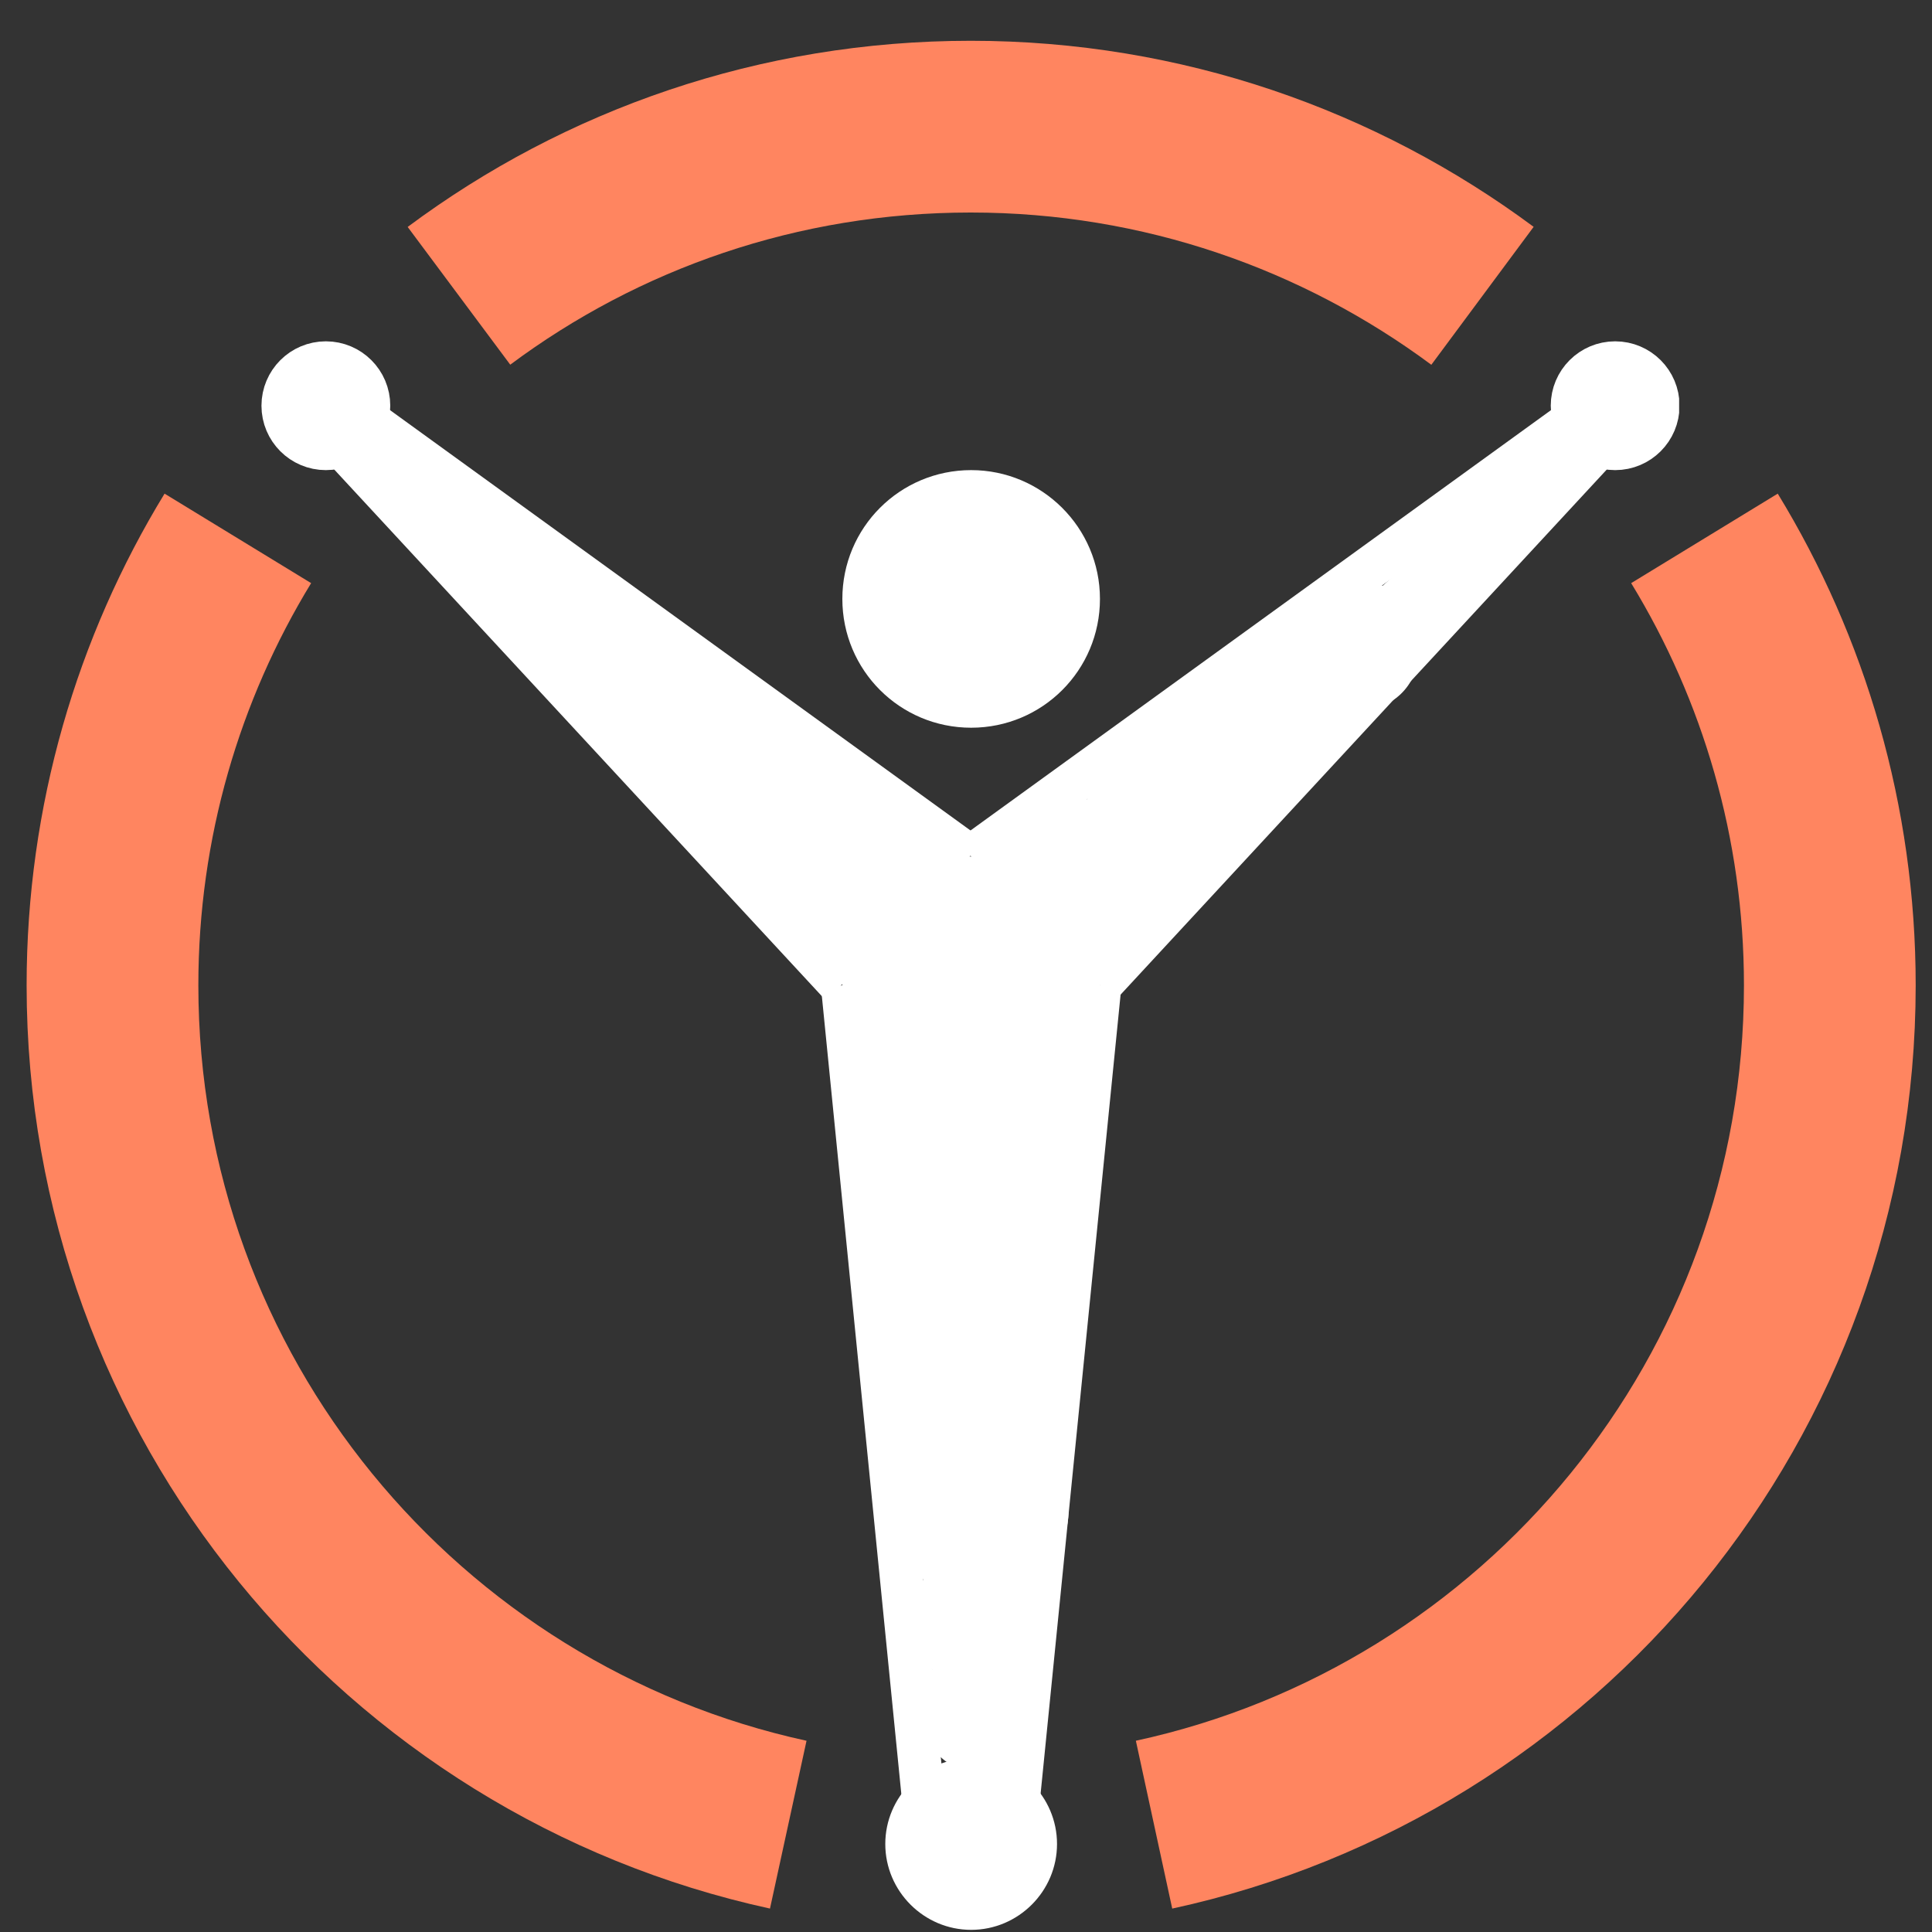 <?xml version="1.0" encoding="utf-8"?>
<!-- Generator: Adobe Illustrator 25.4.1, SVG Export Plug-In . SVG Version: 6.00 Build 0)  -->
<svg version="1.1" id="Слой_1" xmlns="http://www.w3.org/2000/svg" xmlns:xlink="http://www.w3.org/1999/xlink" x="0px" y="0px"
	 viewBox="0 0 45 45" style="enable-background:new 0 0 45 45;" xml:space="preserve">
<rect x="0" y="0" width="45" height="45" fill="#333333" stroke="none"/>
<style type="text/css">
	.st0{fill:none;stroke:#FF8560;stroke-width:4;stroke-miterlimit:10;}
	.st1{fill:none;stroke:#F15A24;stroke-width:4;stroke-miterlimit:10;}
	.st2{fill:#FFFFFF;}
	.st3{fill:none;stroke:#FFFFFF;stroke-miterlimit:10;}
	.st4{fill:none;stroke:#F15A24;stroke-miterlimit:10;}
	
		.st5{clip-path:url(#SVGID_00000028321713380024738260000004070657590979179921_);fill:none;stroke:#F15A24;stroke-width:4;stroke-miterlimit:10;}
	.st6{clip-path:url(#SVGID_00000028321713380024738260000004070657590979179921_);fill:none;stroke:#FFFFFF;stroke-miterlimit:10;}
	
		.st7{clip-path:url(#SVGID_00000028321713380024738260000004070657590979179921_);fill:#FFFFFF;stroke:#FFFFFF;stroke-miterlimit:10;}
	
		.st8{clip-path:url(#SVGID_00000053516460092399587800000008690386303385186495_);fill:none;stroke:#F15A24;stroke-width:4;stroke-miterlimit:10;}
	.st9{clip-path:url(#SVGID_00000053516460092399587800000008690386303385186495_);fill:none;stroke:#FFFFFF;stroke-miterlimit:10;}
	
		.st10{clip-path:url(#SVGID_00000053516460092399587800000008690386303385186495_);fill:#FFFFFF;stroke:#FFFFFF;stroke-miterlimit:10;}
</style>
<path class="st0" d="M26.88,42.5c9-1.95,15.74-9.96,15.74-19.55c0-3.81-1.07-7.38-2.92-10.41"/>
<path class="st0" d="M19.62,42.73"/>
<path class="st0" d="M5.54,12.54c-1.85,3.03-2.92,6.6-2.92,10.41c0,9.58,6.74,17.59,15.74,19.55"/>
<path class="st1" d="M9.05,8.25"/>
<path class="st0" d="M9.63,7.74"/>
<path class="st0" d="M34.53,6.89c-3.33-2.47-7.45-3.94-11.92-3.94c-4.47,0-8.59,1.46-11.92,3.94"/>
<g>
	<path class="st2" d="M22.62,25.45c-1.38,0-2.5-1.12-2.5-2.5s1.12-2.5,2.5-2.5c1.38,0,2.5,1.12,2.5,2.5S23.99,25.45,22.62,25.45z"/>
	<path class="st2" d="M22.62,20.95c1.1,0,2,0.9,2,2s-0.9,2-2,2s-2-0.9-2-2S21.51,20.95,22.62,20.95 M22.62,19.95c-1.66,0-3,1.34-3,3
		s1.34,3,3,3c1.66,0,3-1.34,3-3S24.27,19.95,22.62,19.95L22.62,19.95z"/>
</g>
<line class="st3" x1="22.62" y1="42.95" x2="22.62" y2="22.95"/>
<path class="st4" d="M22.62,42.95"/>
<path class="st4" d="M0.35,5.05"/>
<g>
	<circle class="st2" cx="22.62" cy="13.95" r="2.5"/>
	<path class="st2" d="M22.62,11.95c1.1,0,2,0.9,2,2s-0.9,2-2,2s-2-0.9-2-2S21.51,11.95,22.62,11.95 M22.62,10.95c-1.66,0-3,1.34-3,3
		s1.34,3,3,3c1.66,0,3-1.34,3-3S24.27,10.95,22.62,10.95L22.62,10.95z"/>
</g>
<path class="st4" d="M7.12,9.45"/>
<line class="st3" x1="25.62" y1="22.95" x2="23.62" y2="42.93"/>
<line class="st3" x1="19.62" y1="22.95" x2="21.61" y2="42.93"/>
<g>
	<g id="_x3C_Зеркальный_повтор_x3E__00000082327498399116672590000015912391938755408256_">
		<g>
			<defs>
				<rect id="SVGID_1_" x="22.32" y="7.95" width="16.79" height="15.34"/>
			</defs>
			<clipPath id="SVGID_00000108286150403460460970000001065112710077350803_">
				<use xlink:href="#SVGID_1_"  style="overflow:visible;"/>
			</clipPath>
			
				<path style="clip-path:url(#SVGID_00000108286150403460460970000001065112710077350803_);fill:none;stroke:#F15A24;stroke-width:4;stroke-miterlimit:10;" d="
				M36.8,8.85"/>
			
				<line style="clip-path:url(#SVGID_00000108286150403460460970000001065112710077350803_);fill:none;stroke:#FFFFFF;stroke-miterlimit:10;" x1="37.49" y1="9.58" x2="23.12" y2="22.45"/>
			
				<line style="clip-path:url(#SVGID_00000108286150403460460970000001065112710077350803_);fill:none;stroke:#FFFFFF;stroke-miterlimit:10;" x1="22.62" y1="19.95" x2="37.12" y2="9.45"/>
			
				<line style="clip-path:url(#SVGID_00000108286150403460460970000001065112710077350803_);fill:none;stroke:#FFFFFF;stroke-miterlimit:10;" x1="25.62" y1="22.95" x2="37.74" y2="9.86"/>
			
				<circle style="clip-path:url(#SVGID_00000108286150403460460970000001065112710077350803_);fill:#FFFFFF;stroke:#FFFFFF;stroke-miterlimit:10;" cx="37.62" cy="9.45" r="1"/>
		</g>
	</g>
	<g id="_x3C_Зеркальный_повтор_x3E__00000005226706278912083890000002767087348387563142_">
		<g>
			<defs>
				<rect id="SVGID_00000160892771348351593940000014504343949757671338_" x="6.09" y="7.95" width="16.79" height="15.34"/>
			</defs>
			<clipPath id="SVGID_00000131366680313945008900000012992482886207061400_">
				<use xlink:href="#SVGID_00000160892771348351593940000014504343949757671338_"  style="overflow:visible;"/>
			</clipPath>
			
				<path style="clip-path:url(#SVGID_00000131366680313945008900000012992482886207061400_);fill:none;stroke:#F15A24;stroke-width:4;stroke-miterlimit:10;" d="
				M8.41,8.85"/>
			
				<line style="clip-path:url(#SVGID_00000131366680313945008900000012992482886207061400_);fill:none;stroke:#FFFFFF;stroke-miterlimit:10;" x1="7.72" y1="9.58" x2="22.09" y2="22.45"/>
			
				<line style="clip-path:url(#SVGID_00000131366680313945008900000012992482886207061400_);fill:none;stroke:#FFFFFF;stroke-miterlimit:10;" x1="22.59" y1="19.95" x2="8.09" y2="9.45"/>
			
				<line style="clip-path:url(#SVGID_00000131366680313945008900000012992482886207061400_);fill:none;stroke:#FFFFFF;stroke-miterlimit:10;" x1="19.59" y1="22.95" x2="7.47" y2="9.86"/>
			
				<circle style="clip-path:url(#SVGID_00000131366680313945008900000012992482886207061400_);fill:#FFFFFF;stroke:#FFFFFF;stroke-miterlimit:10;" cx="7.59" cy="9.45" r="1"/>
		</g>
	</g>
</g>
<g>
	<circle class="st2" cx="22.62" cy="42.95" r="1.5"/>
	<path class="st2" d="M22.62,41.95c0.55,0,1,0.45,1,1s-0.45,1-1,1s-1-0.45-1-1S22.06,41.95,22.62,41.95 M22.62,40.95
		c-1.1,0-2,0.9-2,2s0.9,2,2,2s2-0.9,2-2S23.72,40.95,22.62,40.95L22.62,40.95z"/>
</g>
<g>
	<g>
		<path class="st2" d="M23.89,31.84c1.93,0,1.93-3,0-3C21.95,28.84,21.95,31.84,23.89,31.84L23.89,31.84z"/>
	</g>
</g>
<g>
	<g>
		<path class="st2" d="M23.8,28.6c1.93,0,1.93-3,0-3C21.86,25.6,21.86,28.6,23.8,28.6L23.8,28.6z"/>
	</g>
</g>
<g>
	<g>
		<path class="st2" d="M24.34,27.34c1.93,0,1.93-3,0-3C22.4,24.34,22.4,27.34,24.34,27.34L24.34,27.34z"/>
	</g>
</g>
<g>
	<g>
		<path class="st2" d="M23.8,29.86c1.93,0,1.93-3,0-3C21.86,26.86,21.86,29.86,23.8,29.86L23.8,29.86z"/>
	</g>
</g>
<g>
	<g>
		<path class="st2" d="M23.62,33.19c1.93,0,1.93-3,0-3C21.68,30.19,21.68,33.19,23.62,33.19L23.62,33.19z"/>
	</g>
</g>
<g>
	<g>
		<path class="st2" d="M23.62,34.63c1.93,0,1.93-3,0-3C21.68,31.63,21.68,34.63,23.62,34.63L23.62,34.63z"/>
	</g>
</g>
<g>
	<g>
		<path class="st2" d="M23.44,36.7c1.93,0,1.93-3,0-3C21.5,33.7,21.5,36.7,23.44,36.7L23.44,36.7z"/>
	</g>
</g>
<g>
	<g>
		<path class="st2" d="M21.36,37.94c0.03,0.15,0.06,0.3,0.09,0.45c0.05,0.2,0.14,0.37,0.27,0.51c0.11,0.16,0.25,0.29,0.42,0.39
			c0.17,0.11,0.36,0.17,0.56,0.18c0.2,0.04,0.4,0.04,0.6-0.03c0.12-0.05,0.24-0.1,0.36-0.15c0.23-0.13,0.4-0.31,0.54-0.54
			c0.05-0.12,0.1-0.24,0.15-0.36c0.07-0.27,0.07-0.53,0-0.8c-0.03-0.15-0.06-0.3-0.09-0.45c-0.05-0.2-0.14-0.37-0.27-0.51
			c-0.11-0.16-0.25-0.29-0.42-0.39c-0.17-0.11-0.36-0.17-0.56-0.18c-0.2-0.04-0.4-0.04-0.6,0.03c-0.12,0.05-0.24,0.1-0.36,0.15
			c-0.23,0.13-0.4,0.31-0.54,0.54c-0.05,0.12-0.1,0.24-0.15,0.36C21.29,37.41,21.29,37.67,21.36,37.94L21.36,37.94z"/>
	</g>
</g>
<g>
	<g>
		<path class="st2" d="M22.9,41.29c1.93,0,1.93-3,0-3C20.96,38.29,20.96,41.29,22.9,41.29L22.9,41.29z"/>
	</g>
</g>
<g>
	<g>
		<path class="st2" d="M22.81,37.6c1.93,0,1.93-3,0-3C20.87,34.6,20.87,37.6,22.81,37.6L22.81,37.6z"/>
	</g>
</g>
<g>
	<g>
		<path class="st2" d="M22.99,35.62c1.93,0,1.93-3,0-3C21.05,32.62,21.05,35.62,22.99,35.62L22.99,35.62z"/>
	</g>
</g>
<g>
	<g>
		<path class="st2" d="M23.59,31.87c0-0.09,0-0.18,0-0.27c0.01-0.21-0.04-0.4-0.13-0.58c-0.06-0.19-0.16-0.35-0.31-0.48
			c-0.14-0.15-0.3-0.25-0.48-0.31c-0.18-0.09-0.37-0.14-0.58-0.13c-0.13,0.02-0.27,0.04-0.4,0.05c-0.25,0.07-0.47,0.2-0.66,0.39
			c-0.08,0.1-0.16,0.2-0.23,0.3c-0.14,0.23-0.2,0.49-0.2,0.76c0,0.09,0,0.18,0,0.27c-0.01,0.21,0.04,0.4,0.13,0.58
			c0.06,0.19,0.16,0.35,0.31,0.48c0.14,0.15,0.3,0.25,0.48,0.31c0.18,0.09,0.37,0.14,0.58,0.13c0.13-0.02,0.27-0.04,0.4-0.05
			c0.25-0.07,0.47-0.2,0.66-0.39c0.08-0.1,0.16-0.2,0.23-0.3C23.52,32.39,23.58,32.14,23.59,31.87L23.59,31.87z"/>
	</g>
</g>
<g>
	<g>
		<path class="st2" d="M21.37,27.88c1.93,0,1.93-3,0-3C19.43,24.88,19.43,27.88,21.37,27.88L21.37,27.88z"/>
	</g>
</g>
<g>
	<g>
		<path class="st2" d="M20.92,26.89c1.93,0,1.93-3,0-3C18.98,23.89,18.98,26.89,20.92,26.89L20.92,26.89z"/>
	</g>
</g>
<g>
	<g>
		<path class="st2" d="M20.05,28.18c0,0.03,0,0.06,0,0.09c-0.01,0.21,0.04,0.4,0.13,0.58c0.06,0.19,0.16,0.35,0.31,0.48
			c0.14,0.15,0.3,0.25,0.48,0.31c0.18,0.09,0.37,0.14,0.58,0.13c0.13-0.02,0.27-0.04,0.4-0.05c0.25-0.07,0.47-0.2,0.66-0.39
			c0.08-0.1,0.16-0.2,0.23-0.3c0.14-0.23,0.2-0.49,0.2-0.76c0-0.03,0-0.06,0-0.09c0.01-0.21-0.04-0.4-0.13-0.58
			c-0.06-0.19-0.16-0.35-0.31-0.48c-0.14-0.15-0.3-0.25-0.48-0.31c-0.18-0.09-0.37-0.14-0.58-0.13c-0.13,0.02-0.27,0.04-0.4,0.05
			c-0.25,0.07-0.47,0.2-0.66,0.39c-0.08,0.1-0.16,0.2-0.23,0.3C20.11,27.66,20.05,27.91,20.05,28.18L20.05,28.18z"/>
	</g>
</g>
<g>
	<g>
		<path class="st2" d="M21.55,31.75c1.93,0,1.93-3,0-3C19.61,28.75,19.61,31.75,21.55,31.75L21.55,31.75z"/>
	</g>
</g>
<g>
	<g>
		<path class="st2" d="M22.09,36.52c1.93,0,1.93-3,0-3C20.15,33.52,20.15,36.52,22.09,36.52L22.09,36.52z"/>
	</g>
</g>
<g>
	<g>
		<path class="st2" d="M21.82,35.08c1.93,0,1.93-3,0-3C19.88,32.08,19.88,35.08,21.82,35.08L21.82,35.08z"/>
	</g>
</g>
<g>
	<g>
		<path class="st2" d="M25.96,21.58c1.93,0,1.93-3,0-3C24.02,18.58,24.02,21.58,25.96,21.58L25.96,21.58z"/>
	</g>
</g>
<g>
	<g>
		<path class="st2" d="M28.03,20.05c1.93,0,1.93-3,0-3C26.09,17.05,26.09,20.05,28.03,20.05L28.03,20.05z"/>
	</g>
</g>
<g>
	<g>
		<path class="st2" d="M30.1,17.71c1.93,0,1.93-3,0-3C28.16,14.71,28.16,17.71,30.1,17.71L30.1,17.71z"/>
	</g>
</g>
<g>
	<g>
		<path class="st2" d="M31.63,16.54c1.93,0,1.93-3,0-3C29.69,13.54,29.69,16.54,31.63,16.54L31.63,16.54z"/>
	</g>
</g>
<g>
	<g>
		<path class="st2" d="M28.93,18.97c1.93,0,1.93-3,0-3C26.99,15.97,26.99,18.97,28.93,18.97L28.93,18.97z"/>
	</g>
</g>
<g>
	<g>
		<path class="st2" d="M26.68,20.68c1.93,0,1.93-3,0-3C24.74,17.68,24.74,20.68,26.68,20.68L26.68,20.68z"/>
	</g>
</g>
<g>
	<g>
		<path class="st2" d="M24.97,21.58c1.93,0,1.93-3,0-3C23.03,18.58,23.03,21.58,24.97,21.58L24.97,21.58z"/>
	</g>
</g>
<g>
	<g>
		<path class="st2" d="M25.6,22.93c1.93,0,1.93-3,0-3C23.66,19.93,23.66,22.93,25.6,22.93L25.6,22.93z"/>
	</g>
</g>
<g>
	<g>
		<path class="st2" d="M27.49,19.24c1.93,0,1.93-3,0-3C25.55,16.24,25.55,19.24,27.49,19.24L27.49,19.24z"/>
	</g>
</g>
<g>
	<g>
		<path class="st2" d="M24.34,22.39c1.93,0,1.93-3,0-3C22.4,19.39,22.4,22.39,24.34,22.39L24.34,22.39z"/>
	</g>
</g>
<g>
	<g>
		<path class="st2" d="M20.11,22.12c1.93,0,1.93-3,0-3C18.17,19.12,18.17,22.12,20.11,22.12L20.11,22.12z"/>
	</g>
</g>
<g>
	<g>
		<path class="st2" d="M21.01,21.58c1.93,0,1.93-3,0-3C19.07,18.58,19.07,21.58,21.01,21.58L21.01,21.58z"/>
	</g>
</g>
<g>
	<g>
		<path class="st2" d="M19.75,22.48c1.93,0,1.93-3,0-3C17.81,19.48,17.81,22.48,19.75,22.48L19.75,22.48z"/>
	</g>
</g>
<g>
	<g>
		<path class="st2" d="M19.39,21.49c1.93,0,1.93-3,0-3C17.45,18.49,17.45,21.49,19.39,21.49L19.39,21.49z"/>
	</g>
</g>
<g>
	<g>
		<path class="st2" d="M18.22,20.32c1.93,0,1.93-3,0-3C16.28,17.32,16.28,20.32,18.22,20.32L18.22,20.32z"/>
	</g>
</g>
<g>
	<g>
		<path class="st2" d="M16.87,18.97c1.93,0,1.93-3,0-3C14.93,15.97,14.93,18.97,16.87,18.97L16.87,18.97z"/>
	</g>
</g>
<g>
	<g>
		<path class="st2" d="M15.79,18.16c1.93,0,1.93-3,0-3C13.85,15.16,13.85,18.16,15.79,18.16L15.79,18.16z"/>
	</g>
</g>
<g>
	<g>
		<path class="st2" d="M14.26,16.99c1.93,0,1.93-3,0-3C12.32,13.99,12.32,16.99,14.26,16.99L14.26,16.99z"/>
	</g>
</g>
<g>
	<g>
		<path class="st2" d="M13.54,16.27c1.93,0,1.93-3,0-3C11.6,13.27,11.6,16.27,13.54,16.27L13.54,16.27z"/>
	</g>
</g>
<g>
	<g>
		<path class="st2" d="M17.68,20.32c1.93,0,1.93-3,0-3C15.74,17.32,15.74,20.32,17.68,20.32L17.68,20.32z"/>
	</g>
</g>
<g>
	<g>
		<path class="st2" d="M18.31,21.22c1.93,0,1.93-3,0-3C16.37,18.22,16.37,21.22,18.31,21.22L18.31,21.22z"/>
	</g>
</g>
<g>
	<path class="st2" d="M19.11,19.23"/>
	<g>
		<path class="st2" d="M19.11,20.73c1.93,0,1.93-3,0-3C17.18,17.73,17.18,20.73,19.11,20.73L19.11,20.73z"/>
	</g>
</g>
</svg>
